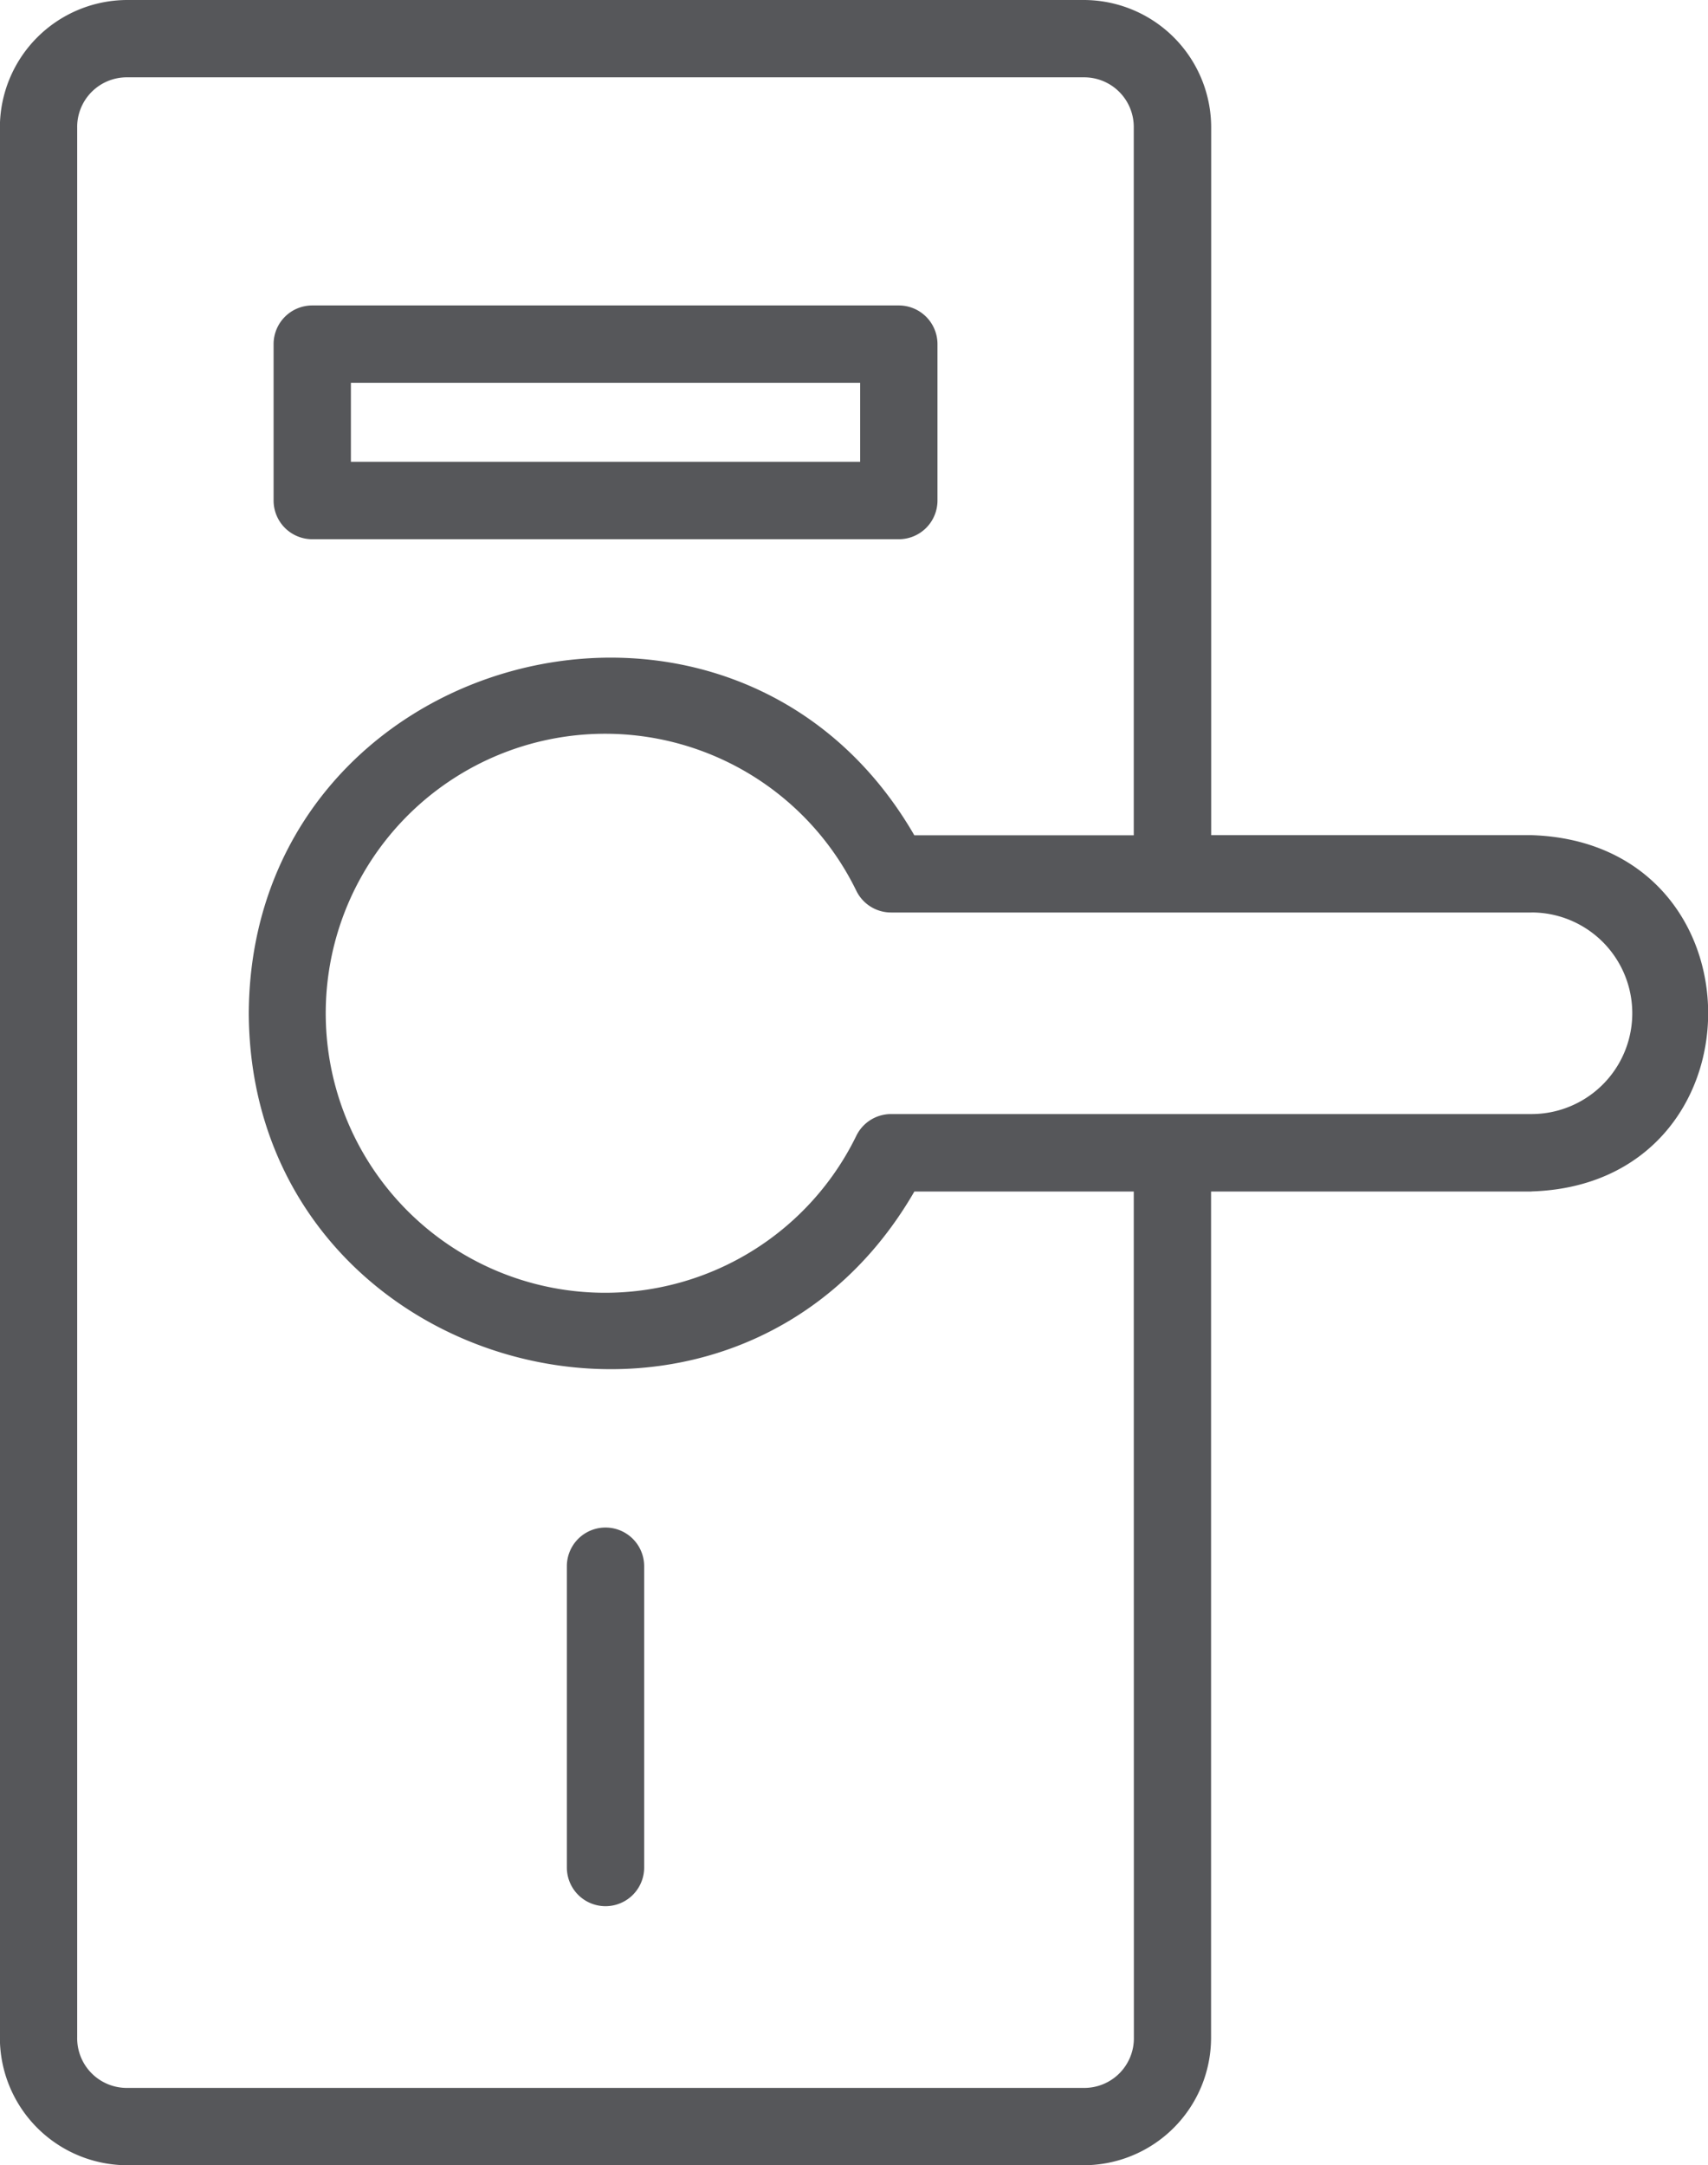 <svg xmlns="http://www.w3.org/2000/svg" width="44.187" height="56" viewBox="0 0 44.187 56">
  <path id="_007-doorknob" data-name="007-doorknob" d="M26.551,44.507V52.3a1,1,0,0,1-2,0V44.507a1,1,0,0,1,2,0ZM16.964,16.944V12.9a1,1,0,0,1,1-1H33.139a1,1,0,0,1,1,1v4.046a1,1,0,0,1-1,1H17.964a1,1,0,0,1-1-1Zm2-1H32.139V13.9H18.964ZM49.507,34.817h-8.29V56.7a3.3,3.3,0,0,1-3.3,3.3H13.183a3.3,3.3,0,0,1-3.3-3.3V7.3a3.3,3.3,0,0,1,3.3-3.3H37.92a3.3,3.3,0,0,1,3.3,3.3V25.6h8.29c6.1.195,6.079,9.025,0,9.214Zm-10.29,0H33.541C28.846,42.94,16.37,39.6,16.322,30.21c.046-9.392,12.524-12.728,17.218-4.607h5.677V7.3A1.283,1.283,0,0,0,37.92,6H13.183a1.283,1.283,0,0,0-1.3,1.3V56.7a1.283,1.283,0,0,0,1.3,1.3H37.92a1.283,1.283,0,0,0,1.3-1.3ZM49.507,27.6H32.94a1,1,0,0,1-.9-.561,7.229,7.229,0,1,0,0,6.335,1,1,0,0,1,.9-.561c4.091,0,12.43,0,16.567,0a2.607,2.607,0,1,0,0-5.214Z" transform="translate(-9.886 -4)" fill="#56575a"/>
</svg>
